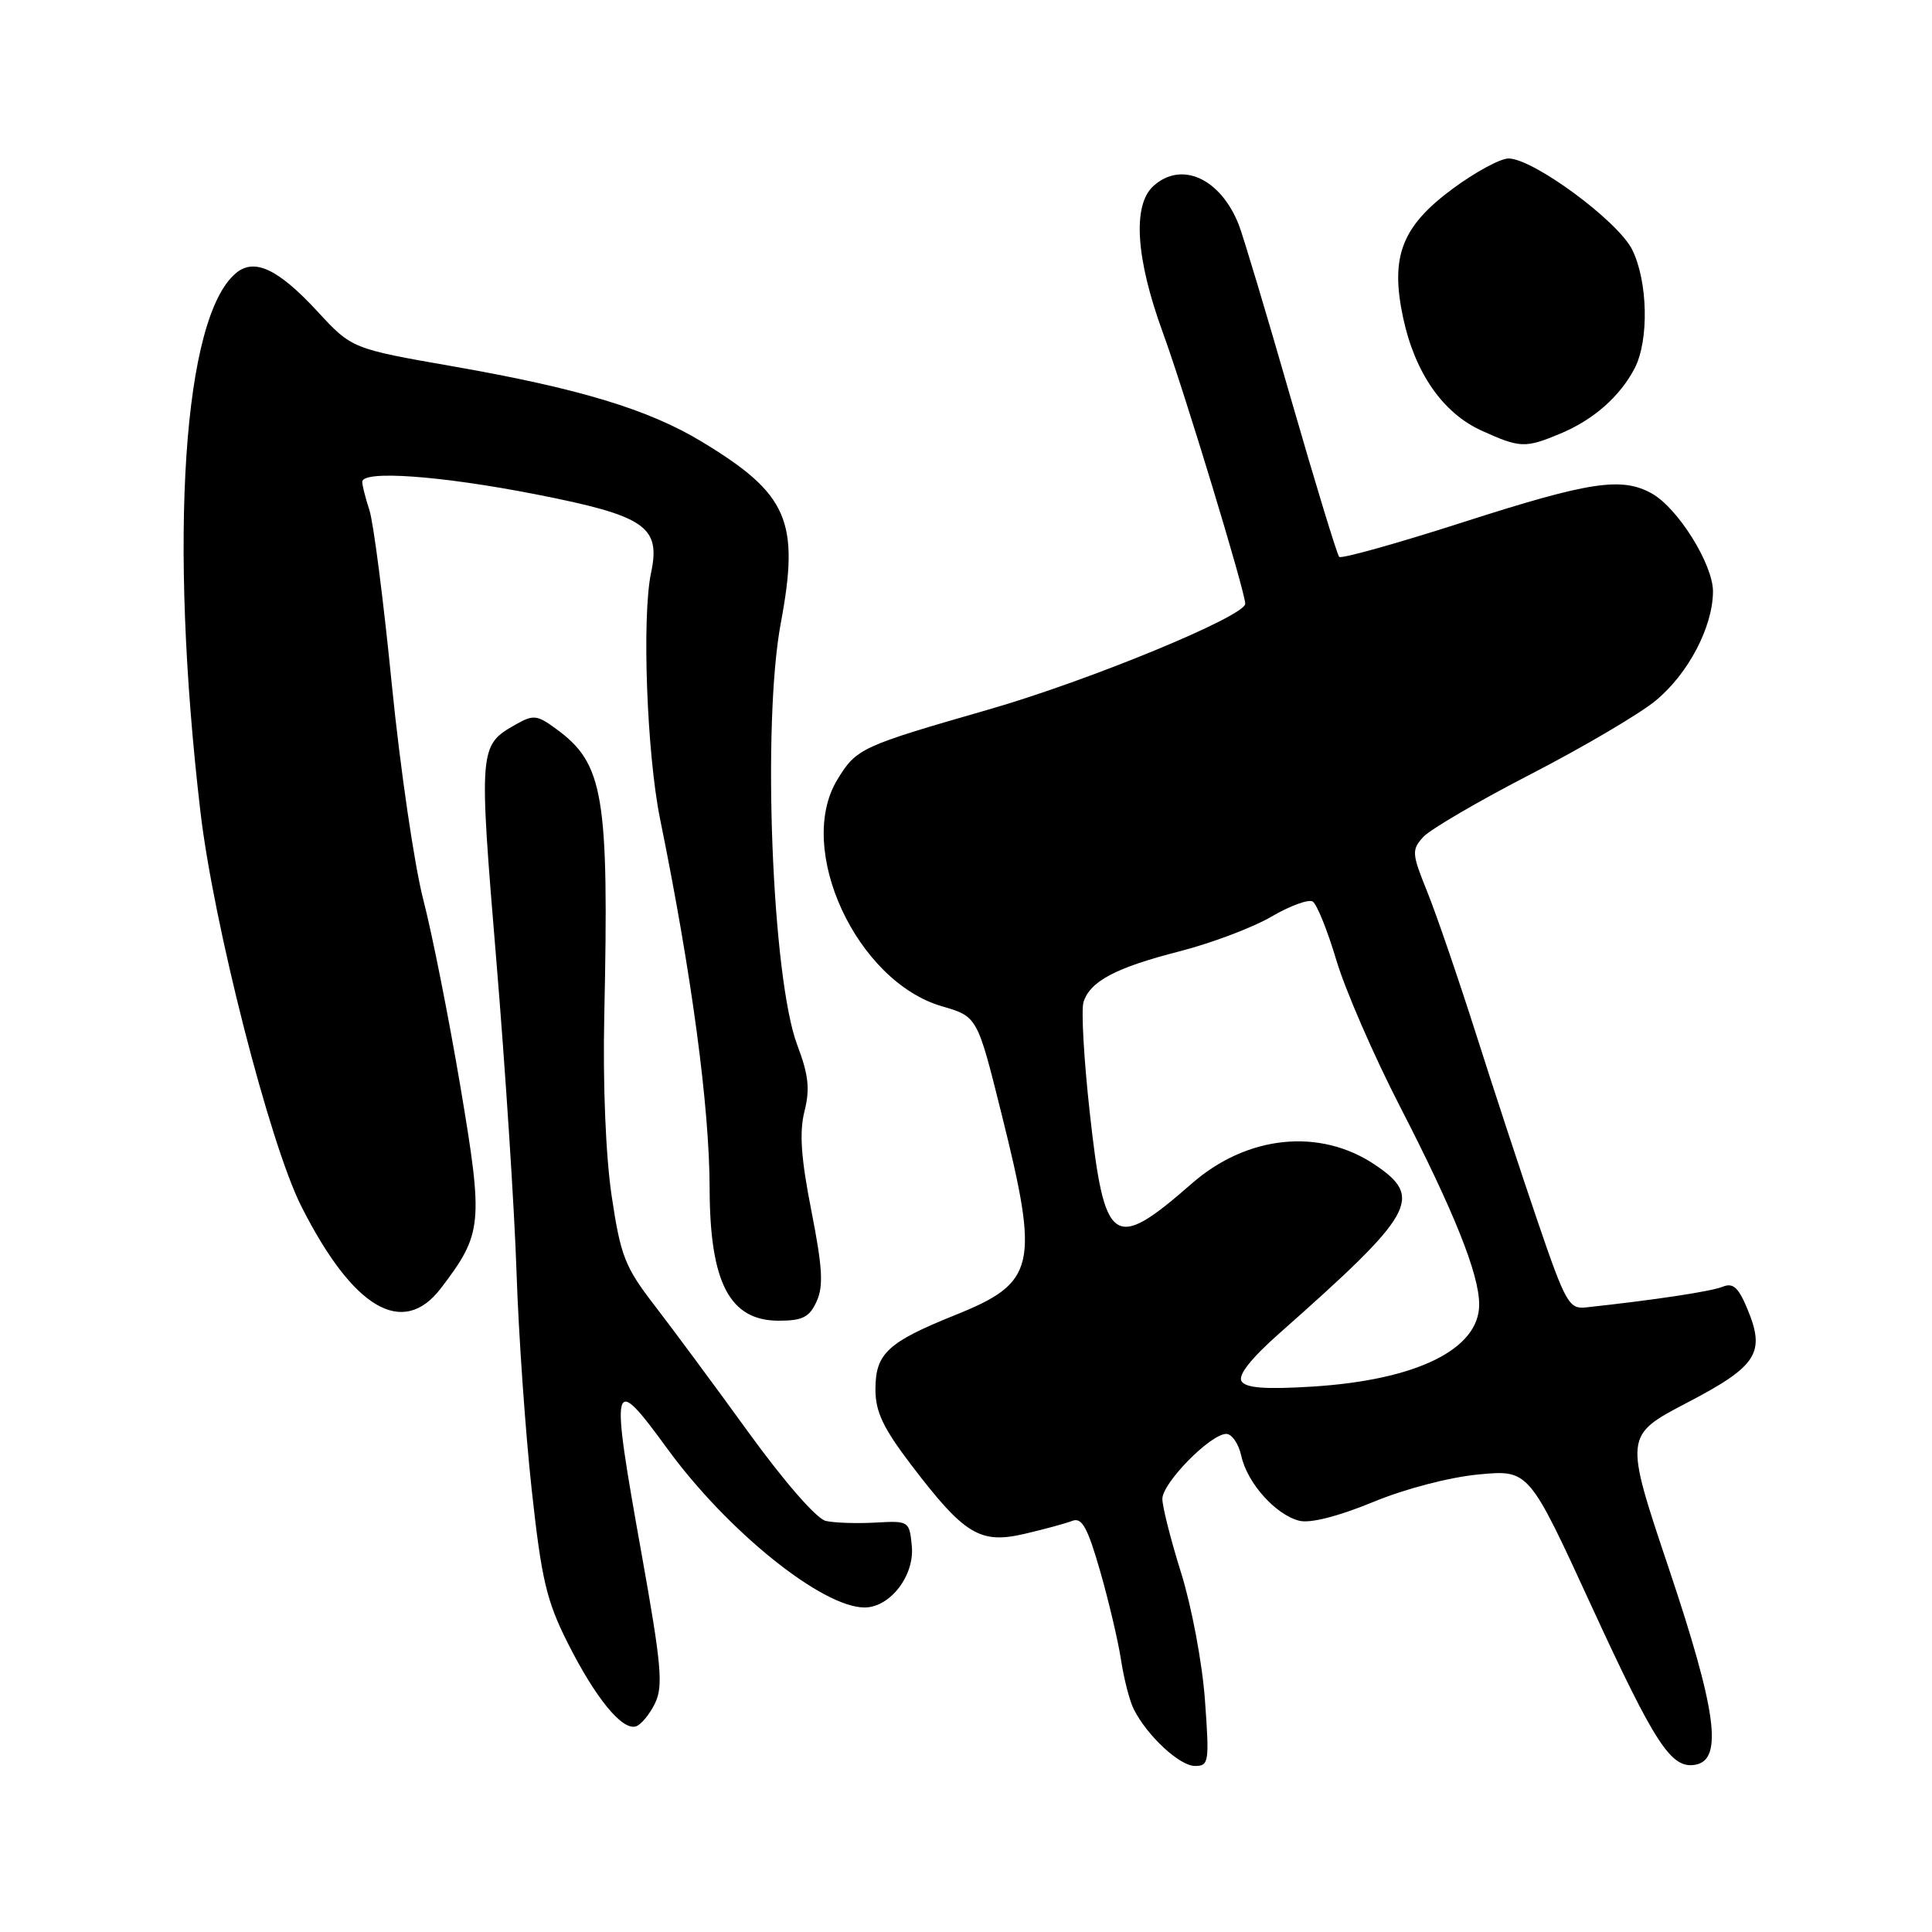 <?xml version="1.0" encoding="UTF-8" standalone="no"?>
<!DOCTYPE svg PUBLIC "-//W3C//DTD SVG 1.1//EN" "http://www.w3.org/Graphics/SVG/1.1/DTD/svg11.dtd" >
<svg xmlns="http://www.w3.org/2000/svg" xmlns:xlink="http://www.w3.org/1999/xlink" version="1.1" viewBox="0 0 256 256">
 <g >
 <path fill="currentColor"
d=" M 159.66 225.25 C 159.32 220.44 157.90 212.90 156.53 208.50 C 155.15 204.10 154.02 199.65 154.02 198.62 C 154.00 196.51 160.40 190.00 162.49 190.00 C 163.23 190.00 164.13 191.31 164.48 192.92 C 165.27 196.52 169.03 200.72 172.17 201.51 C 173.62 201.87 177.29 200.94 181.91 199.04 C 186.21 197.26 192.09 195.73 195.95 195.37 C 202.58 194.75 202.58 194.75 210.88 212.81 C 219.36 231.23 221.46 234.44 224.68 233.83 C 228.33 233.14 227.44 226.65 221.14 207.86 C 215.22 190.22 215.22 190.22 223.56 185.86 C 232.87 181.00 233.97 179.26 231.52 173.40 C 230.34 170.57 229.63 169.94 228.26 170.50 C 226.76 171.12 219.15 172.27 210.12 173.24 C 207.92 173.48 207.42 172.60 203.80 162.00 C 201.64 155.68 197.94 144.43 195.58 137.00 C 193.21 129.57 190.30 121.08 189.10 118.12 C 187.07 113.10 187.04 112.62 188.58 110.91 C 189.49 109.91 195.91 106.15 202.86 102.57 C 209.81 98.98 217.25 94.60 219.38 92.84 C 223.70 89.28 226.94 83.11 226.98 78.40 C 227.00 74.79 222.33 67.31 218.86 65.38 C 214.87 63.17 210.64 63.81 194.01 69.15 C 185.19 71.99 177.74 74.07 177.45 73.79 C 177.17 73.50 174.30 64.09 171.07 52.88 C 167.85 41.67 164.73 31.28 164.15 29.79 C 161.72 23.63 156.55 21.28 152.83 24.65 C 150.04 27.18 150.49 34.23 154.08 44.06 C 156.94 51.89 165.00 78.42 165.00 80.00 C 165.00 81.65 144.33 90.18 131.02 94.01 C 114.03 98.90 113.49 99.15 110.95 103.31 C 105.37 112.47 113.49 130.05 124.82 133.34 C 129.50 134.70 129.50 134.70 132.71 147.60 C 137.76 167.84 137.27 169.95 126.52 174.27 C 117.60 177.86 116.00 179.36 116.00 184.10 C 116.00 187.07 117.02 189.22 120.75 194.12 C 127.80 203.36 129.84 204.61 135.73 203.25 C 138.35 202.64 141.22 201.86 142.09 201.52 C 143.36 201.03 144.11 202.39 145.78 208.20 C 146.93 212.22 148.18 217.53 148.55 220.00 C 148.93 222.47 149.68 225.40 150.24 226.50 C 152.01 230.01 156.31 234.00 158.34 234.00 C 160.19 234.00 160.26 233.49 159.66 225.25 Z  M 86.79 225.70 C 87.90 223.42 87.65 220.62 85.00 205.82 C 80.82 182.51 81.00 181.78 88.43 191.97 C 96.41 202.91 108.95 213.00 114.56 213.00 C 117.94 213.00 121.20 208.77 120.82 204.86 C 120.50 201.55 120.44 201.50 116.00 201.75 C 113.53 201.89 110.56 201.79 109.42 201.53 C 108.20 201.25 103.93 196.35 99.16 189.77 C 94.67 183.57 89.05 175.98 86.68 172.91 C 82.81 167.88 82.23 166.41 81.05 158.48 C 80.26 153.17 79.87 143.65 80.07 134.58 C 80.70 105.36 80.00 101.19 73.70 96.59 C 71.15 94.72 70.68 94.67 68.30 96.02 C 63.46 98.77 63.43 99.10 65.76 127.19 C 66.96 141.66 68.17 160.25 68.44 168.50 C 68.71 176.75 69.62 189.74 70.45 197.36 C 71.75 209.30 72.42 212.13 75.23 217.71 C 78.92 225.03 82.45 229.34 84.27 228.75 C 84.95 228.53 86.08 227.16 86.79 225.70 Z  M 108.21 172.44 C 109.13 170.41 108.99 167.96 107.51 160.43 C 106.13 153.42 105.90 150.01 106.60 147.24 C 107.34 144.30 107.14 142.43 105.65 138.50 C 102.29 129.63 100.97 95.87 103.46 82.56 C 105.99 69.04 104.43 65.45 93.00 58.53 C 85.92 54.25 76.79 51.48 60.06 48.55 C 46.62 46.20 46.62 46.20 42.04 41.24 C 36.87 35.65 33.72 34.16 31.29 36.17 C 24.26 41.97 22.32 71.28 26.55 107.50 C 28.29 122.43 35.73 151.53 39.92 159.83 C 46.78 173.42 53.38 177.30 58.42 170.70 C 63.95 163.45 64.07 162.20 61.01 144.00 C 59.48 134.93 57.27 123.77 56.09 119.22 C 54.91 114.67 53.03 101.84 51.92 90.72 C 50.82 79.60 49.48 69.20 48.95 67.60 C 48.43 66.01 48.00 64.32 48.00 63.85 C 48.00 62.28 58.40 63.03 71.00 65.50 C 85.51 68.35 87.57 69.76 86.27 75.89 C 85.04 81.68 85.70 99.81 87.46 108.50 C 91.67 129.18 94.01 146.65 94.03 157.50 C 94.06 169.97 96.69 175.00 103.18 175.00 C 106.35 175.00 107.25 174.54 108.21 172.44 Z  M 206.77 57.45 C 211.15 55.62 214.65 52.54 216.60 48.80 C 218.53 45.08 218.35 37.21 216.25 33.04 C 214.32 29.23 203.14 21.00 199.89 21.00 C 198.80 21.00 195.48 22.80 192.50 25.00 C 185.73 30.00 184.19 34.00 185.92 42.10 C 187.48 49.40 191.18 54.73 196.32 57.06 C 201.42 59.38 202.10 59.40 206.77 57.45 Z  M 164.51 183.02 C 164.01 182.22 165.78 179.98 169.56 176.64 C 187.48 160.79 188.66 158.69 182.18 154.33 C 174.87 149.42 165.22 150.42 157.89 156.85 C 147.51 165.93 146.35 165.12 144.40 147.43 C 143.62 140.39 143.25 133.80 143.57 132.78 C 144.45 130.01 147.84 128.22 156.32 126.05 C 160.55 124.96 166.02 122.90 168.47 121.46 C 170.93 120.02 173.39 119.12 173.94 119.46 C 174.49 119.80 175.90 123.29 177.07 127.22 C 178.24 131.15 182.03 139.87 185.50 146.61 C 192.70 160.60 196.00 168.85 196.00 172.86 C 196.00 178.79 187.70 182.87 173.89 183.73 C 167.63 184.12 165.07 183.92 164.51 183.02 Z "/>
</g>
</svg>